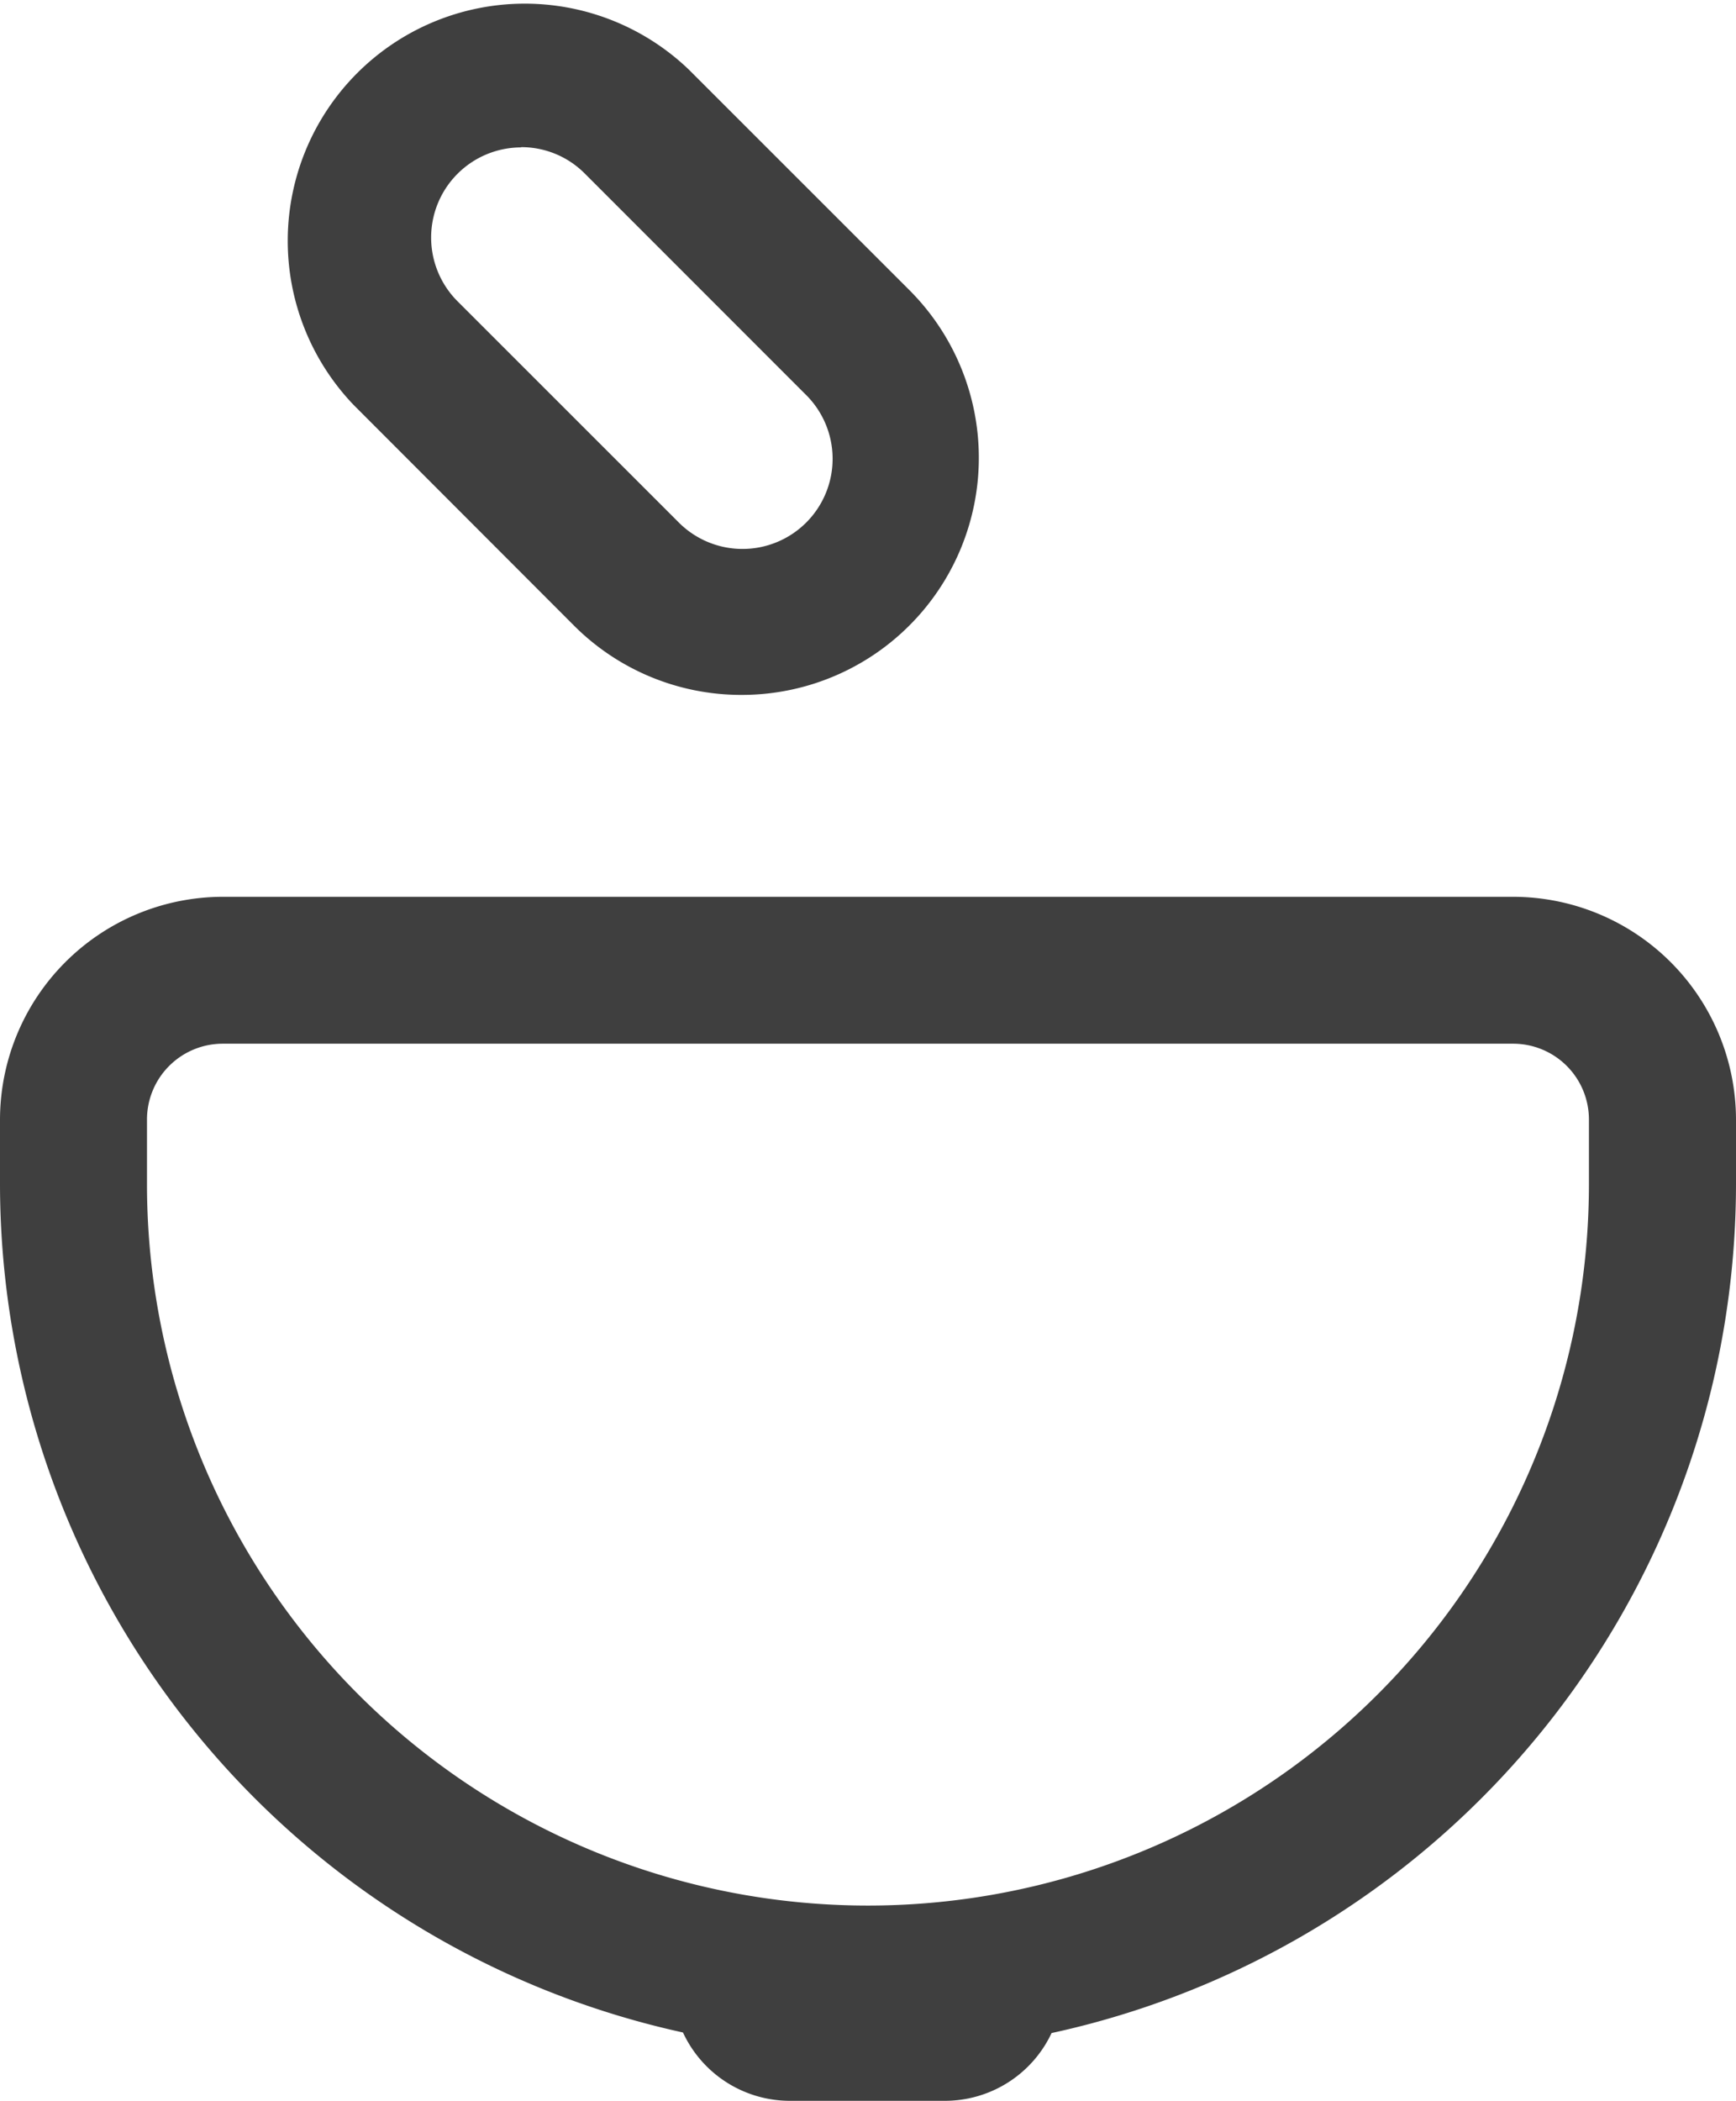 <svg id="Group_2172" data-name="Group 2172" xmlns="http://www.w3.org/2000/svg" xmlns:xlink="http://www.w3.org/1999/xlink" width="20.621" height="24.941" viewBox="0 0 20.621 24.941">
  <defs>
    <clipPath id="clip-path">
      <rect id="Rectangle_3326" data-name="Rectangle 3326" width="20.621" height="24.941" fill="#3f3f3f"/>
    </clipPath>
  </defs>
  <g id="Group_2171" data-name="Group 2171" clip-path="url(#clip-path)">
    <path id="Path_1859" data-name="Path 1859" d="M10.31,123.422A10.322,10.322,0,0,1,0,113.111v-.768A2.649,2.649,0,0,1,2.646,109.7H17.975a2.649,2.649,0,0,1,2.646,2.646v.768a10.322,10.322,0,0,1-10.31,10.311M2.646,111.444a.9.9,0,0,0-.9.9v.768a8.564,8.564,0,1,0,17.128,0v-.768a.9.9,0,0,0-.9-.9Z" transform="translate(0 -99.053)" fill="#3f3f3f"/>
    <path id="Path_1860" data-name="Path 1860" d="M85.546,244.03H83.7a1.4,1.4,0,0,1-1.4-1.4h4.641a1.4,1.4,0,0,1-1.4,1.4" transform="translate(-74.317 -219.089)" fill="#3f3f3f"/>
    <path id="Path_1861" data-name="Path 1861" d="M40.207,8.25a2.808,2.808,0,0,1-1.991-.824L35.6,4.808A2.816,2.816,0,0,1,39.58.825L42.2,3.443A2.815,2.815,0,0,1,40.207,8.25m-2.618-6.5a1.07,1.07,0,0,0-.756,1.826L39.45,6.191a1.07,1.07,0,1,0,1.513-1.513L38.345,2.06a1.062,1.062,0,0,0-.756-.313" transform="translate(-31.399)" fill="#3f3f3f"/>
  </g>
</svg>
